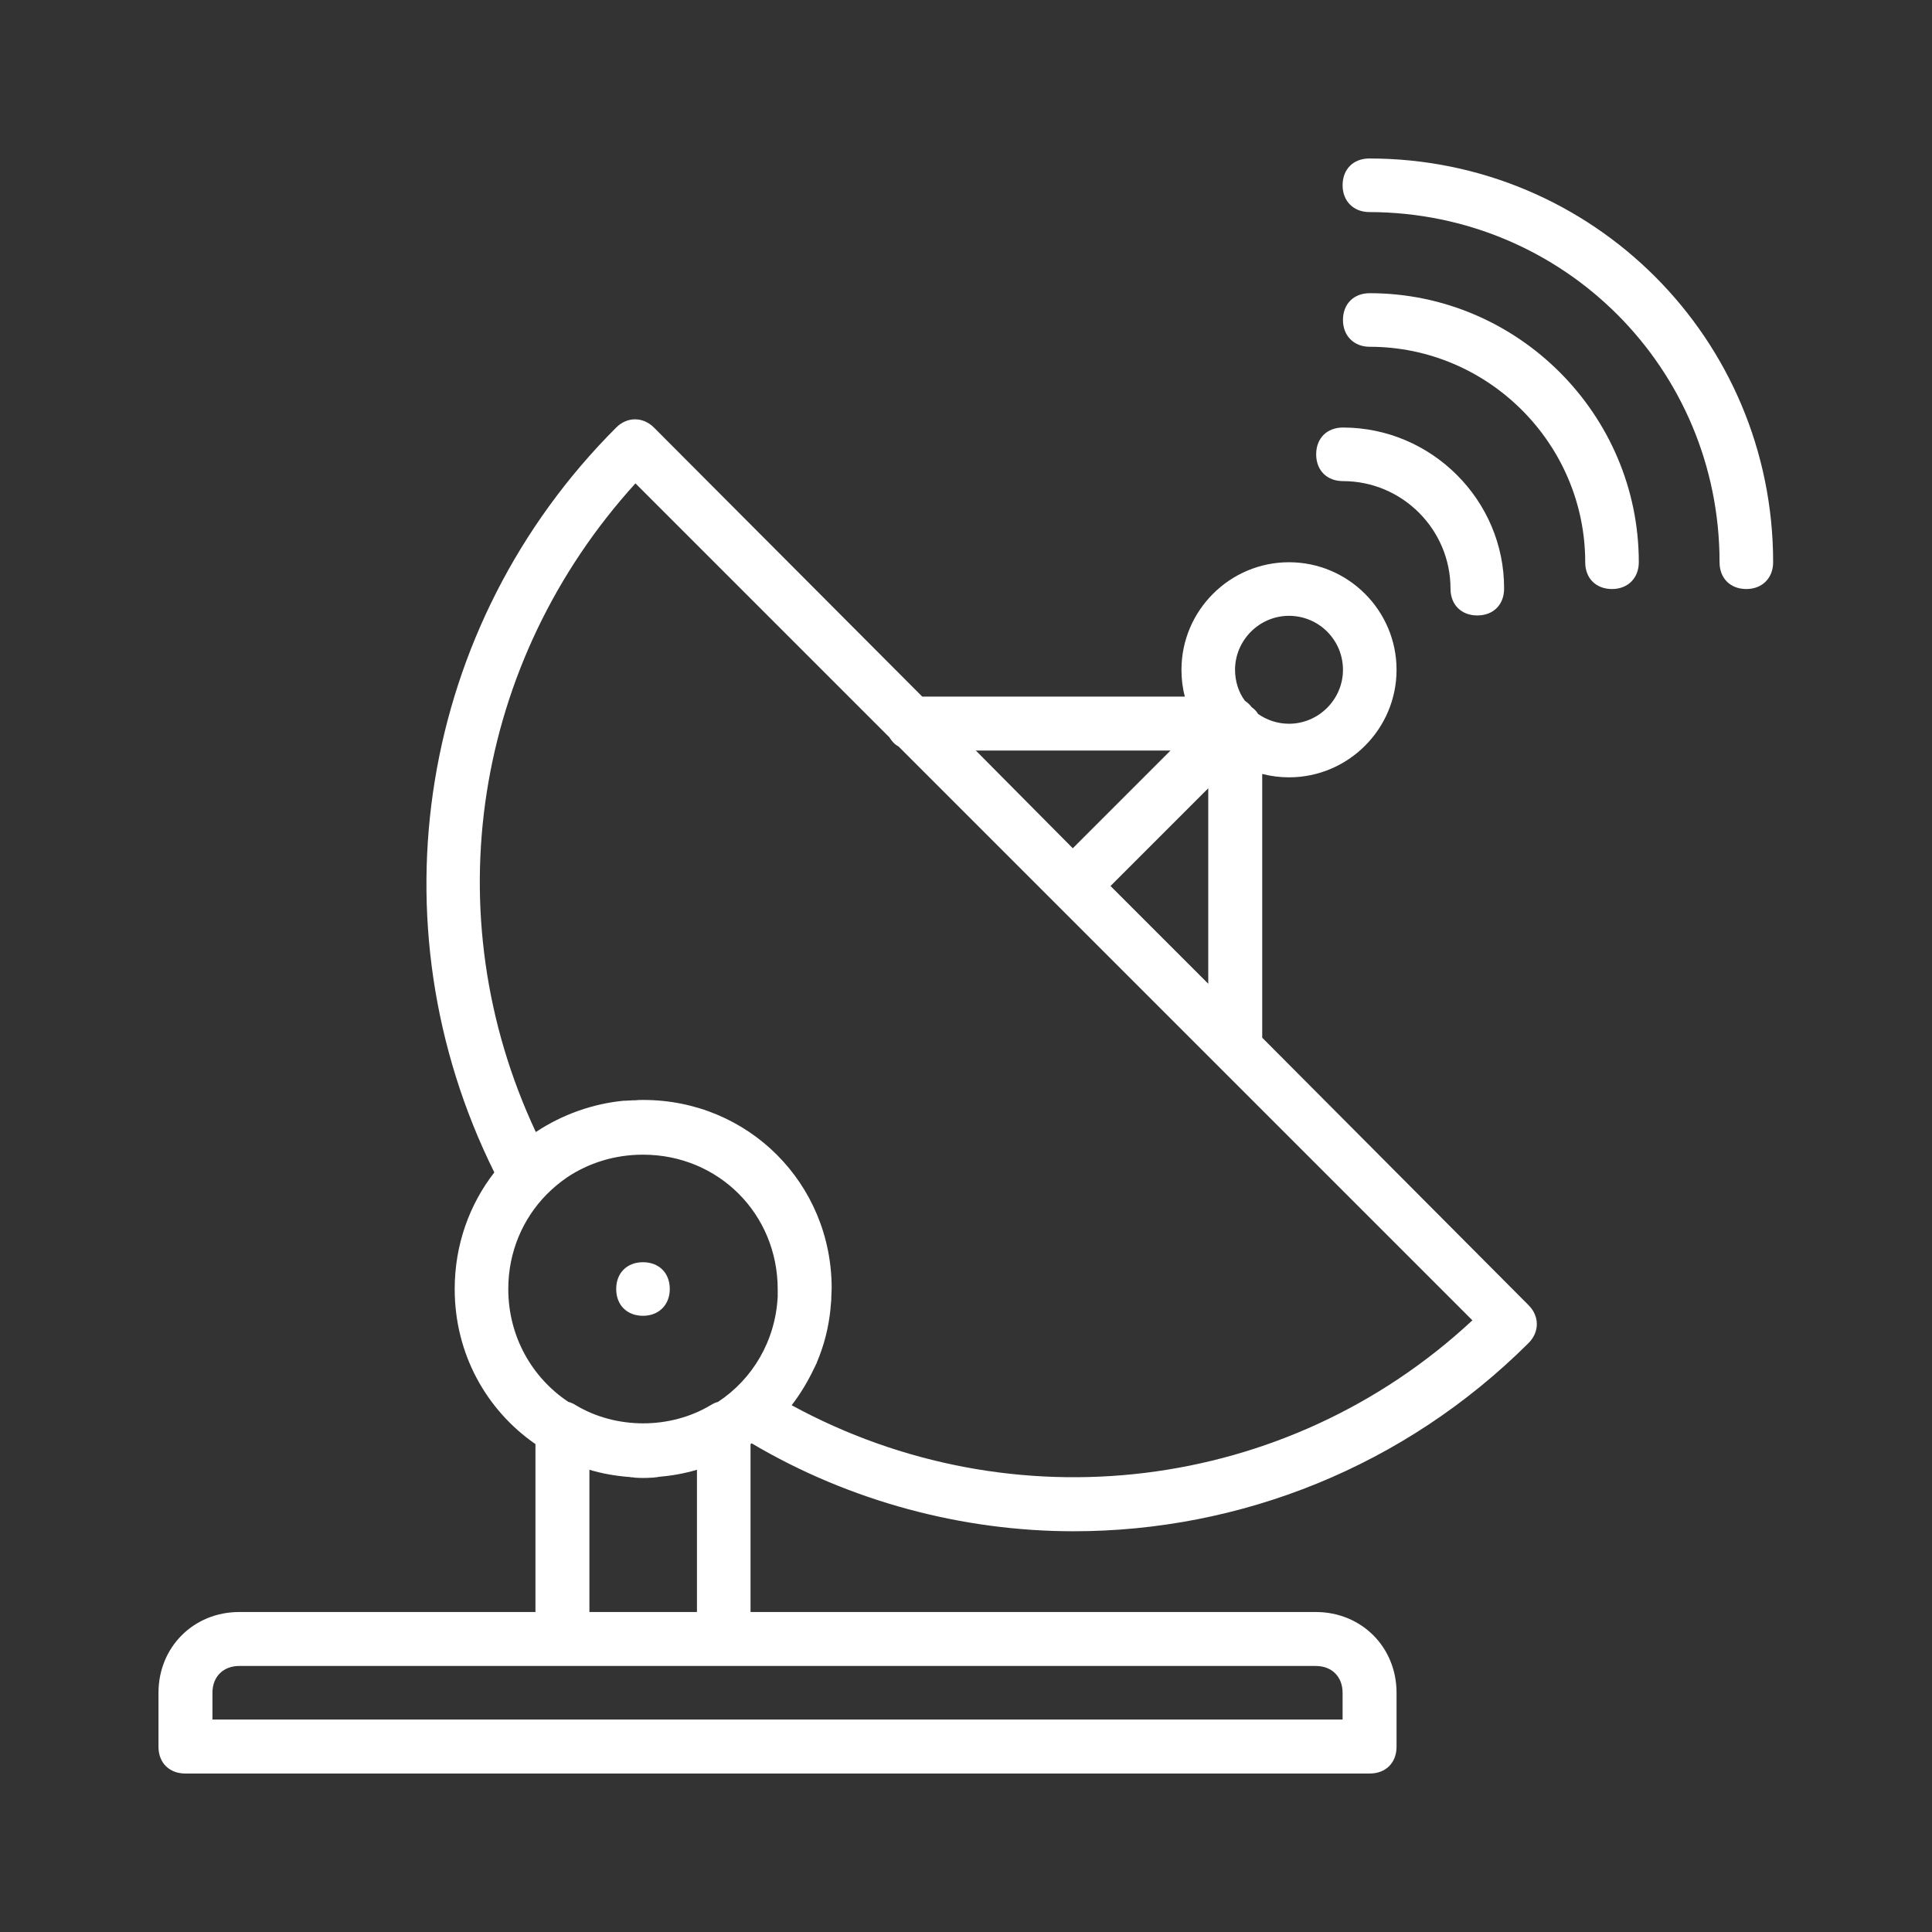 <?xml version="1.0" encoding="utf-8"?>
<!-- Generator: Adobe Illustrator 18.0.0, SVG Export Plug-In . SVG Version: 6.00 Build 0)  -->
<!DOCTYPE svg PUBLIC "-//W3C//DTD SVG 1.1//EN" "http://www.w3.org/Graphics/SVG/1.1/DTD/svg11.dtd">
<svg version="1.1" id="Layer_1" xmlns="http://www.w3.org/2000/svg" xmlns:xlink="http://www.w3.org/1999/xlink" x="0px" y="0px"
	 viewBox="0 0 512 512" enable-background="new 0 0 512 512" xml:space="preserve">
<rect x="0" y="0" width="512" height="512" fill="#333333" stroke="none"/>
<g transform="translate(1 1)">
	<g>
		<g>
			<path fill="#FFFFFF" d="M41,447.6v14.3c0,4.3,2.9,7.1,7.1,7.1H362c4.3,0,7.1-2.9,7.1-7.1v-14.3c0-12.1-9.3-21.4-21.4-21.4H197.9
				v-44.5c0.1-0.1,0.2-0.1,0.3-0.2c26.2,15.5,56.1,23.3,85.3,23.3c44.2,0,87.7-17.1,120.6-49.9c2.9-2.9,2.9-7.1,0-10L333.5,274
				v-69.9c2.3,0.6,4.7,0.9,7.1,0.9c15.7,0,28.5-12.8,28.5-28.5S356.3,148,340.6,148c-15.7,0-28.5,12.8-28.5,28.5
				c0,2.5,0.3,4.9,0.9,7.1h-69.6l-71.1-71.3c-2.9-2.9-7.1-2.9-10,0C110,164.6,97.2,243.6,130,309.7c-6.6,8.5-10.5,19.2-10.5,30.9
				c0,17.2,8.4,32.1,21.4,41.1v44.5H62.4C50.3,426.2,41,435.5,41,447.6z M133.7,340.6c0-9.9,3.9-18.7,10.2-25.1
				c1.7-1.7,3.5-3.2,5.4-4.5c5.7-3.8,12.6-6,20.1-6c20,0,35.7,15.7,35.7,35.7c0,0.6,0,1.3,0,1.9c-0.6,11.8-6.7,21.9-15.8,27.9
				c-0.7,0.2-1.4,0.5-2,0.9c-10.7,6.4-25,6.4-35.7,0c-0.6-0.4-1.3-0.7-2-0.9C140,364.1,133.7,353.2,133.7,340.6z M257.6,197.9h51.6
				l-25.9,25.9L257.6,197.9z M340.6,190.8c-3.1,0-5.9-1-8.2-2.6c-0.4-0.7-1-1.3-1.7-1.8c-0.5-0.7-1.1-1.2-1.8-1.7
				c-1.7-2.3-2.6-5.2-2.6-8.2c0-7.8,6.4-14.3,14.3-14.3s14.3,6.4,14.3,14.3C354.9,184.4,348.4,190.8,340.6,190.8z M319.2,259.7
				l-25.9-25.9l25.9-25.9V259.7z M208.8,371.4c2.4-3.1,4.4-6.5,6.1-10.1c0.2-0.3,0.3-0.7,0.5-1c0-0.1,0.1-0.2,0.1-0.3
				c1.9-4.5,3.1-9.2,3.6-14.2c0-0.1,0-0.1,0-0.2c0.1-0.7,0.1-1.4,0.2-2.2c0-0.2,0-0.3,0-0.5c0-0.8,0.1-1.6,0.1-2.5
				c0-27.8-22.1-49.9-49.9-49.9c-0.8,0-1.5,0-2.3,0.1c-0.2,0-0.4,0-0.6,0c-0.6,0-1.3,0.1-1.9,0.1c-0.1,0-0.3,0-0.4,0
				c-8.2,0.8-16.2,3.6-23.3,8.3c-27.1-57.8-16.4-124.8,26.4-171.9l67.3,67.3c0.6,1,1.4,1.9,2.4,2.4l152.1,152.1
				C339.9,394.8,267.3,403.3,208.8,371.4z M183.7,388.5v37.7h-28.5v-37.7c3.3,1,6.7,1.6,10.3,1.9c0.2,0,0.5,0,0.7,0.1
				c0.4,0,0.7,0,1.1,0.1c1.4,0.1,2.9,0.1,4.3,0c0.4,0,0.7,0,1.1-0.1c0.2,0,0.5,0,0.7-0.1C176.9,390.1,180.4,389.5,183.7,388.5
				L183.7,388.5z M55.3,454.7v-7.1c0-4.3,2.9-7.1,7.1-7.1H148h42.8h156.9c4.3,0,7.1,2.9,7.1,7.1v7.1H55.3L55.3,454.7z"/>
			<path fill="#FFFFFF" d="M354.9,112.3c-4.3,0-7.1,2.9-7.1,7.1c0,4.3,2.9,7.1,7.1,7.1c15.7,0,28.5,12.8,28.5,28.5
				c0,4.3,2.9,7.1,7.1,7.1c4.3,0,7.1-2.9,7.1-7.1C397.7,131.6,378.4,112.3,354.9,112.3z"/>
			<path fill="#FFFFFF" d="M419.1,148c0,4.3,2.9,7.1,7.1,7.1s7.1-2.9,7.1-7.1c0-39.2-32.1-71.3-71.3-71.3c-4.3,0-7.1,2.9-7.1,7.1
				s2.9,7.1,7.1,7.1C393.4,90.9,419.1,116.6,419.1,148z"/>
			<path fill="#FFFFFF" d="M454.7,148c0,4.3,2.9,7.1,7.1,7.1s7.1-2.9,7.1-7.1c0-59.2-47.8-107-107-107c-4.3,0-7.1,2.9-7.1,7.1
				s2.9,7.1,7.1,7.1C413.4,55.3,454.7,96.6,454.7,148z"/>
			<path fill="#FFFFFF" d="M162.3,340.6c0,4.3,2.9,7.1,7.1,7.1s7.1-2.9,7.1-7.1c0-4.3-2.9-7.1-7.1-7.1S162.3,336.3,162.3,340.6z"/>
		</g>
	</g>
</g>
</svg>
